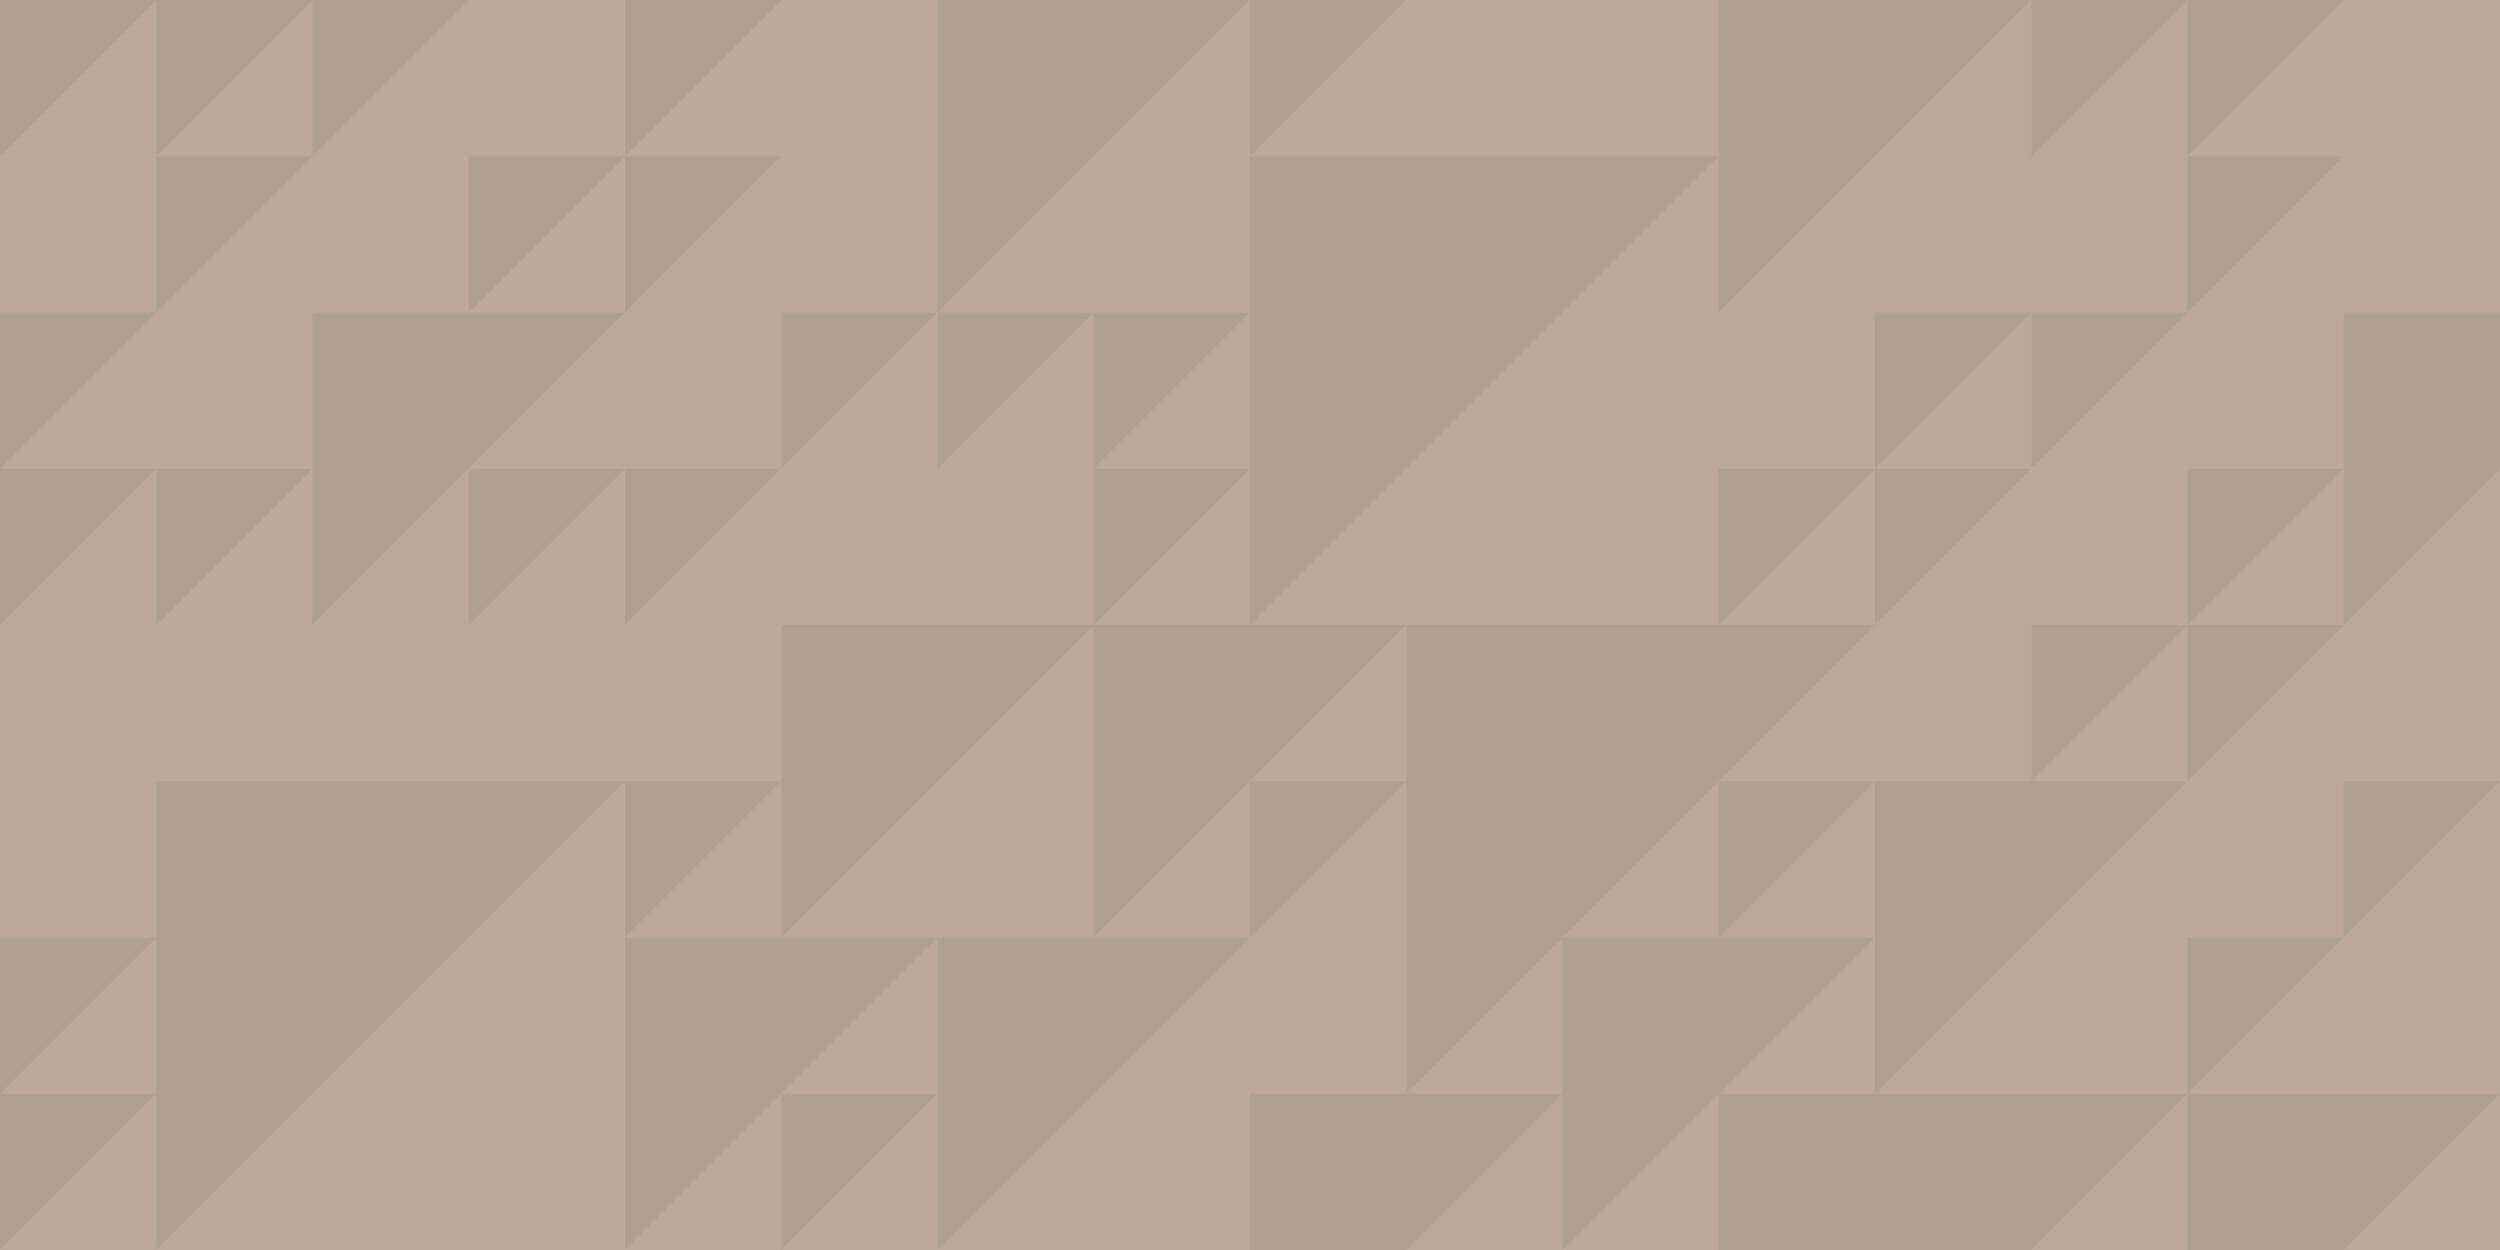 <svg xmlns="http://www.w3.org/2000/svg" width="400" height="200" viewBox="0 0 160 80"><path fill="#ba9" d="M0 0h160v80H0z"/><g fill="#B0A090"><path d="M0 10V0h10zM0 40V30h10zM0 30V20h10zM0 70V60h10zM0 80V70h10zM50 80V70h10zM10 20V10h10zM10 40V30h10zM20 10V0h10zM10 10V0h10zM30 20V10h10zM20 20v20l20-20zM40 10V0h10zM40 20V10h10zM40 40V30h10zM30 40V30h10zM40 60V50h10zM50 30V20h10zM40 60v20l20-20zM50 40v20l20-20zM60 0v20L80 0zM70 30V20h10zM70 40V30h10zM60 60v20l20-20zM80 10V0h10zM70 40v20l20-20zM80 60V50h10zM60 30V20h10zM80 70v10h10l10-10zM80 10v30l30-30zM110 40V30h10zM90 40v30l30-30zM10 50v30l30-30zM110 60V50h10z"/><path d="M100 60v20l20-20zM110 0v20l20-20zM120 30V20h10zM130 10V0h10zM130 30V20h10zM120 40V30h10zM130 50V40h10zM120 50v20l20-20z"/><path d="M110 70v10h20l10-10zM140 10V0h10zM140 20V10h10zM140 40V30h10zM140 50V40h10zM140 70V60h10zM150 20v20l10-10V20zM150 60V50h10zM140 70v10h10l10-10z"/></g></svg>